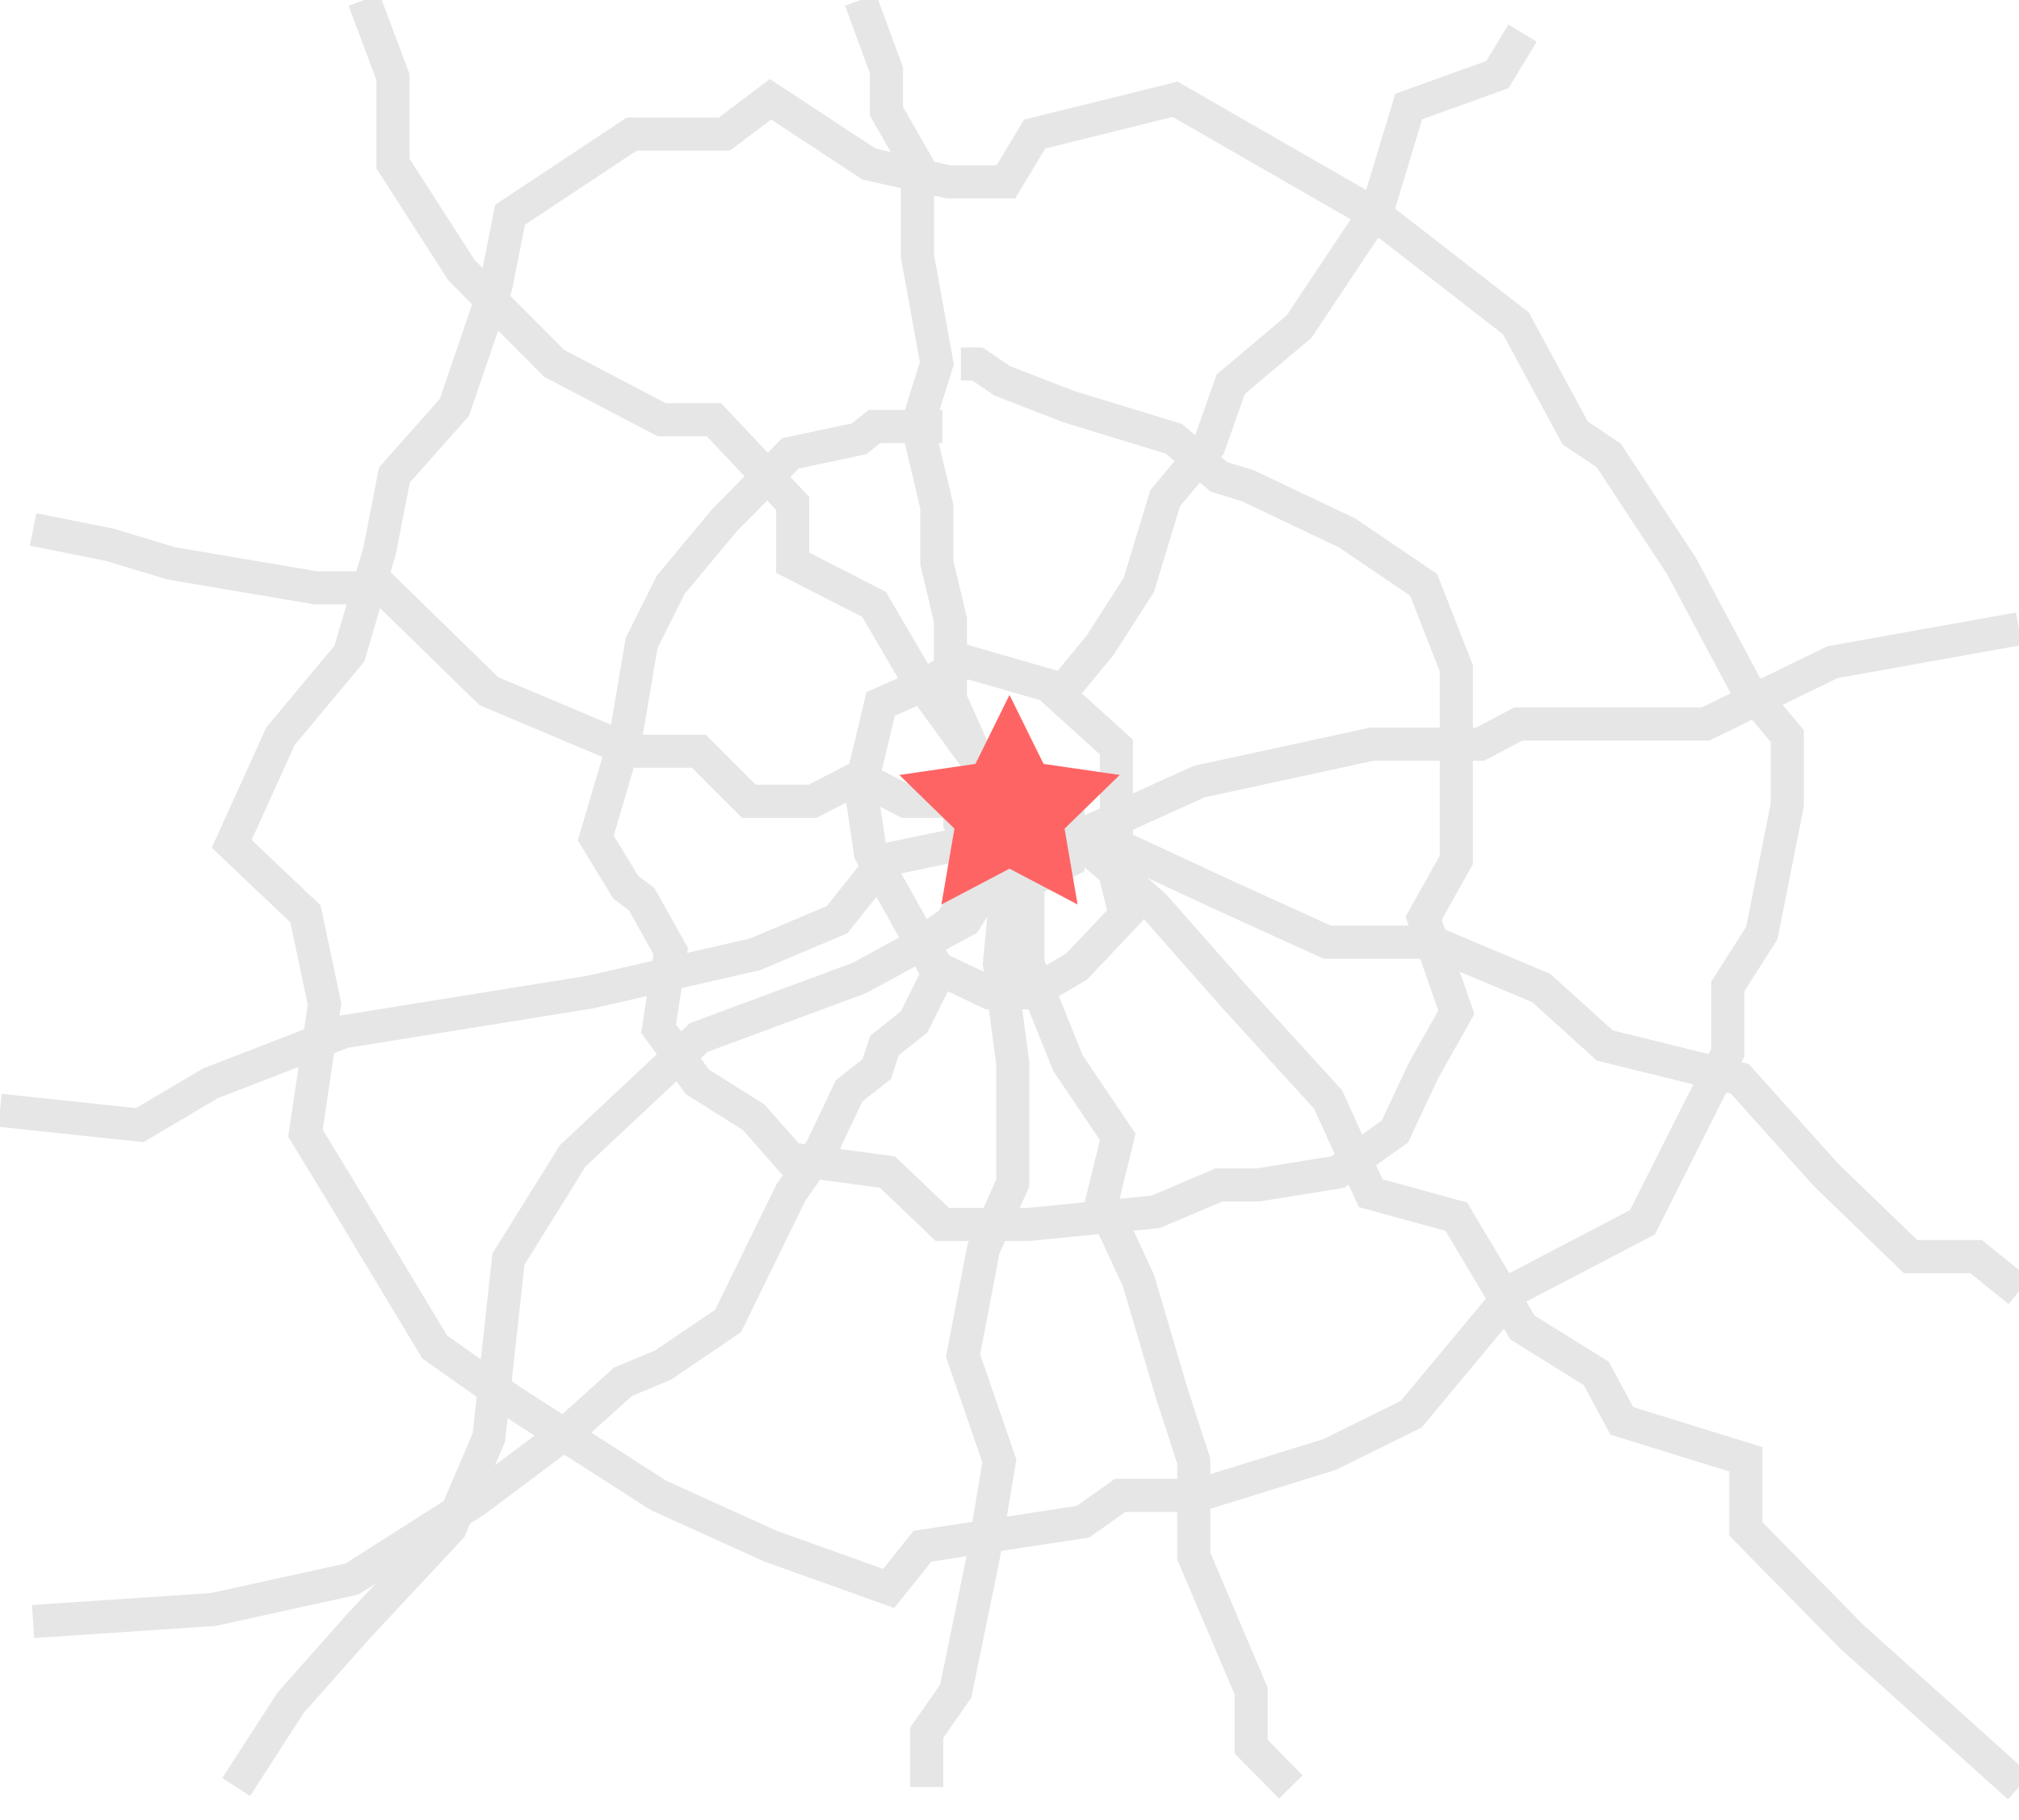 <?xml version="1.0" encoding="UTF-8"?>
<svg width="61px" height="55px" viewBox="0 0 61 55" version="1.1" xmlns="http://www.w3.org/2000/svg" xmlns:xlink="http://www.w3.org/1999/xlink">
    <!-- Generator: Sketch 51.3 (57544) - http://www.bohemiancoding.com/sketch -->
    <title>Group 6</title>
    <desc>Created with Sketch.</desc>
    <defs></defs>
    <g id="Page-1" stroke="none" stroke-width="1" fill="none" fill-rule="evenodd">
        <g id="Group-6" fill-rule="nonzero">
            <g id="Group-5" opacity="0.1" stroke="#000000">
                <polygon id="Path-5" points="27.878 20.708 29.211 20 31.67 20.708 33.73 22.575 33.73 24.658 33.73 26.579 34 27.65 32.529 29.206 31.182 30 29.893 30 28.222 29.206 27.219 27.397 26.298 25.771 26 23.766 26.298 22.575 26.606 21.272"></polygon>
                <polyline id="Path-6" points="28.47 12.888 26.424 12.888 25.951 13.261 23.88 13.7 21.884 15.726 20.263 17.674 19.384 19.432 18.911 22.234 18 25.325 18.911 26.818 19.384 27.169 20.263 28.736 19.897 31.084 21.074 32.696 22.771 33.763 23.88 35.021 26.813 35.419 28.47 37 31.074 37 34.917 36.62 36.826 35.807 38.007 35.807 40.416 35.419 42.144 34.194 43.013 32.34 44 30.589 43.013 27.747 44 25.985 44 22.234 44 20.194 43.013 17.674 40.699 16.104 37.691 14.674 36.826 14.41 35.469 13.261 32.273 12.282 30.282 11.51 29.532 11 29.033 11"></polyline>
                <polygon id="Path-7" points="30.052 23 29 23.99 29 24.854 29.526 25.705 30.603 26 32 25.425 32 24.5 31.016 23.237"></polygon>
                <polygon id="Path-9" points="28.645 5.494 30.393 5.494 31.26 4.051 35.504 3 41.573 6.49 45.8 9.771 47.591 13.084 48.605 13.763 50.8 17.1 52.736 20.726 54 22.247 54 24.317 53.232 28.189 52.203 29.808 52.203 31.807 49.624 36.934 45.8 38.934 42.635 42.736 40.175 43.951 36.185 45.189 33.843 45.189 32.719 45.984 27.871 46.724 26.851 48 23.281 46.724 19.895 45.189 15.41 42.312 13.133 40.704 10.557 36.425 9.229 34.243 9.806 30.345 9.229 27.615 7 25.5 8.475 22.247 10.557 19.75 11.474 16.623 11.916 14.355 13.727 12.313 14.985 8.637 15.41 6.49 19.087 4.051 21.886 4.051 23.281 3 26.253 4.957"></polygon>
                <polyline id="Path-10" points="46 1 45.242 2.254 42.562 3.218 41.631 6.293 39.251 9.868 37.183 11.612 36.529 13.469 35.205 15.05 34.408 17.673 33.233 19.504 32 21"></polyline>
                <polyline id="Path-11" points="1 16 3.325 16.465 5.179 17.025 9.547 17.765 11.572 17.765 14.77 20.887 19.073 22.7 21.113 22.7 22.626 24.214 24.55 24.214 25.964 23.483 27.36 24.214 29.166 24.214 31 24.929 30.358 25.937 29.166 27.81 25.964 29.553 21.113 31.351 17.305 34.927 15.362 38.049 14.77 43.441 13.602 46.175 10.825 49.148 8.781 51.453 7.136 54"></polyline>
                <polyline id="Path-12" points="11 0 11.872 2.326 11.872 4.942 13.94 8.161 16.741 10.98 19.989 12.682 21.57 12.682 23.95 15.215 23.95 17.007 26.408 18.263 27.698 20.47 29.526 22.99 30 24"></polyline>
                <polyline id="Path-13" points="0 33.552 4.22 34 6.357 32.736 10.391 31.176 17.832 29.979 22.815 28.837 25.293 27.79 26.729 25.984 30.426 25.216 32.704 25.216 36.232 23.618 41.445 22.488 44.72 22.488 45.868 21.88 51.524 21.88 55.366 20.009 61 19"></polyline>
                <polyline id="Path-14" points="61 54 55.942 49.455 52.747 46.2 52.747 44.097 49 42.937 48.227 41.501 45.997 40.115 43.999 36.766 41.413 36.057 40.125 33.225 37.271 30.093 34.865 27.364 33.035 25.777 32 25"></polyline>
                <polyline id="Path-15" points="28 54 28 52.361 28.875 51.104 29.714 47.02 30.194 44.148 29.097 40.964 29.714 37.739 30.599 35.744 30.599 32.129 30.194 29.12 30.599 25 32.268 25 32.268 26.019 31.056 26.64 31.056 29.12 32.268 32.129 33.771 34.355 33.291 36.311 34.401 38.71 35.384 42.044 36.066 44.148 36.066 47.02 37.803 51.104 37.803 52.783 39 54"></polyline>
                <polyline id="Path-16" points="26 0 26.782 2.122 26.782 3.359 27.72 5.001 27.72 7.742 28.305 10.981 27.72 12.842 28.305 15.308 28.305 17.006 28.715 18.728 28.715 21.122 30 24"></polyline>
                <polyline id="Path-17" points="61 39.018 59.702 37.972 57.723 37.972 55.181 35.515 52.566 32.602 48.487 31.594 46.565 29.856 43.27 28.471 40.098 28.471 36.818 26.978 34.279 25.795 32.365 25 30.857 25 30.512 25 28.728 27.878 27.87 28.471 28.378 29.353 27.621 30.878 26.722 31.594 26.492 32.304 25.655 32.962 24.822 34.718 23.895 36.037 21.999 39.916 20.034 41.25 18.821 41.757 17.184 43.23 14.392 45.326 10.634 47.715 6.439 48.637 1 49"></polyline>
            </g>
            <polygon id="Star" fill="#FF6464" points="30.5 26.25 28.443 27.332 28.836 25.041 27.171 23.418 29.471 23.084 30.5 21 31.529 23.084 33.829 23.418 32.164 25.041 32.557 27.332"></polygon>
        </g>
    </g>
</svg>